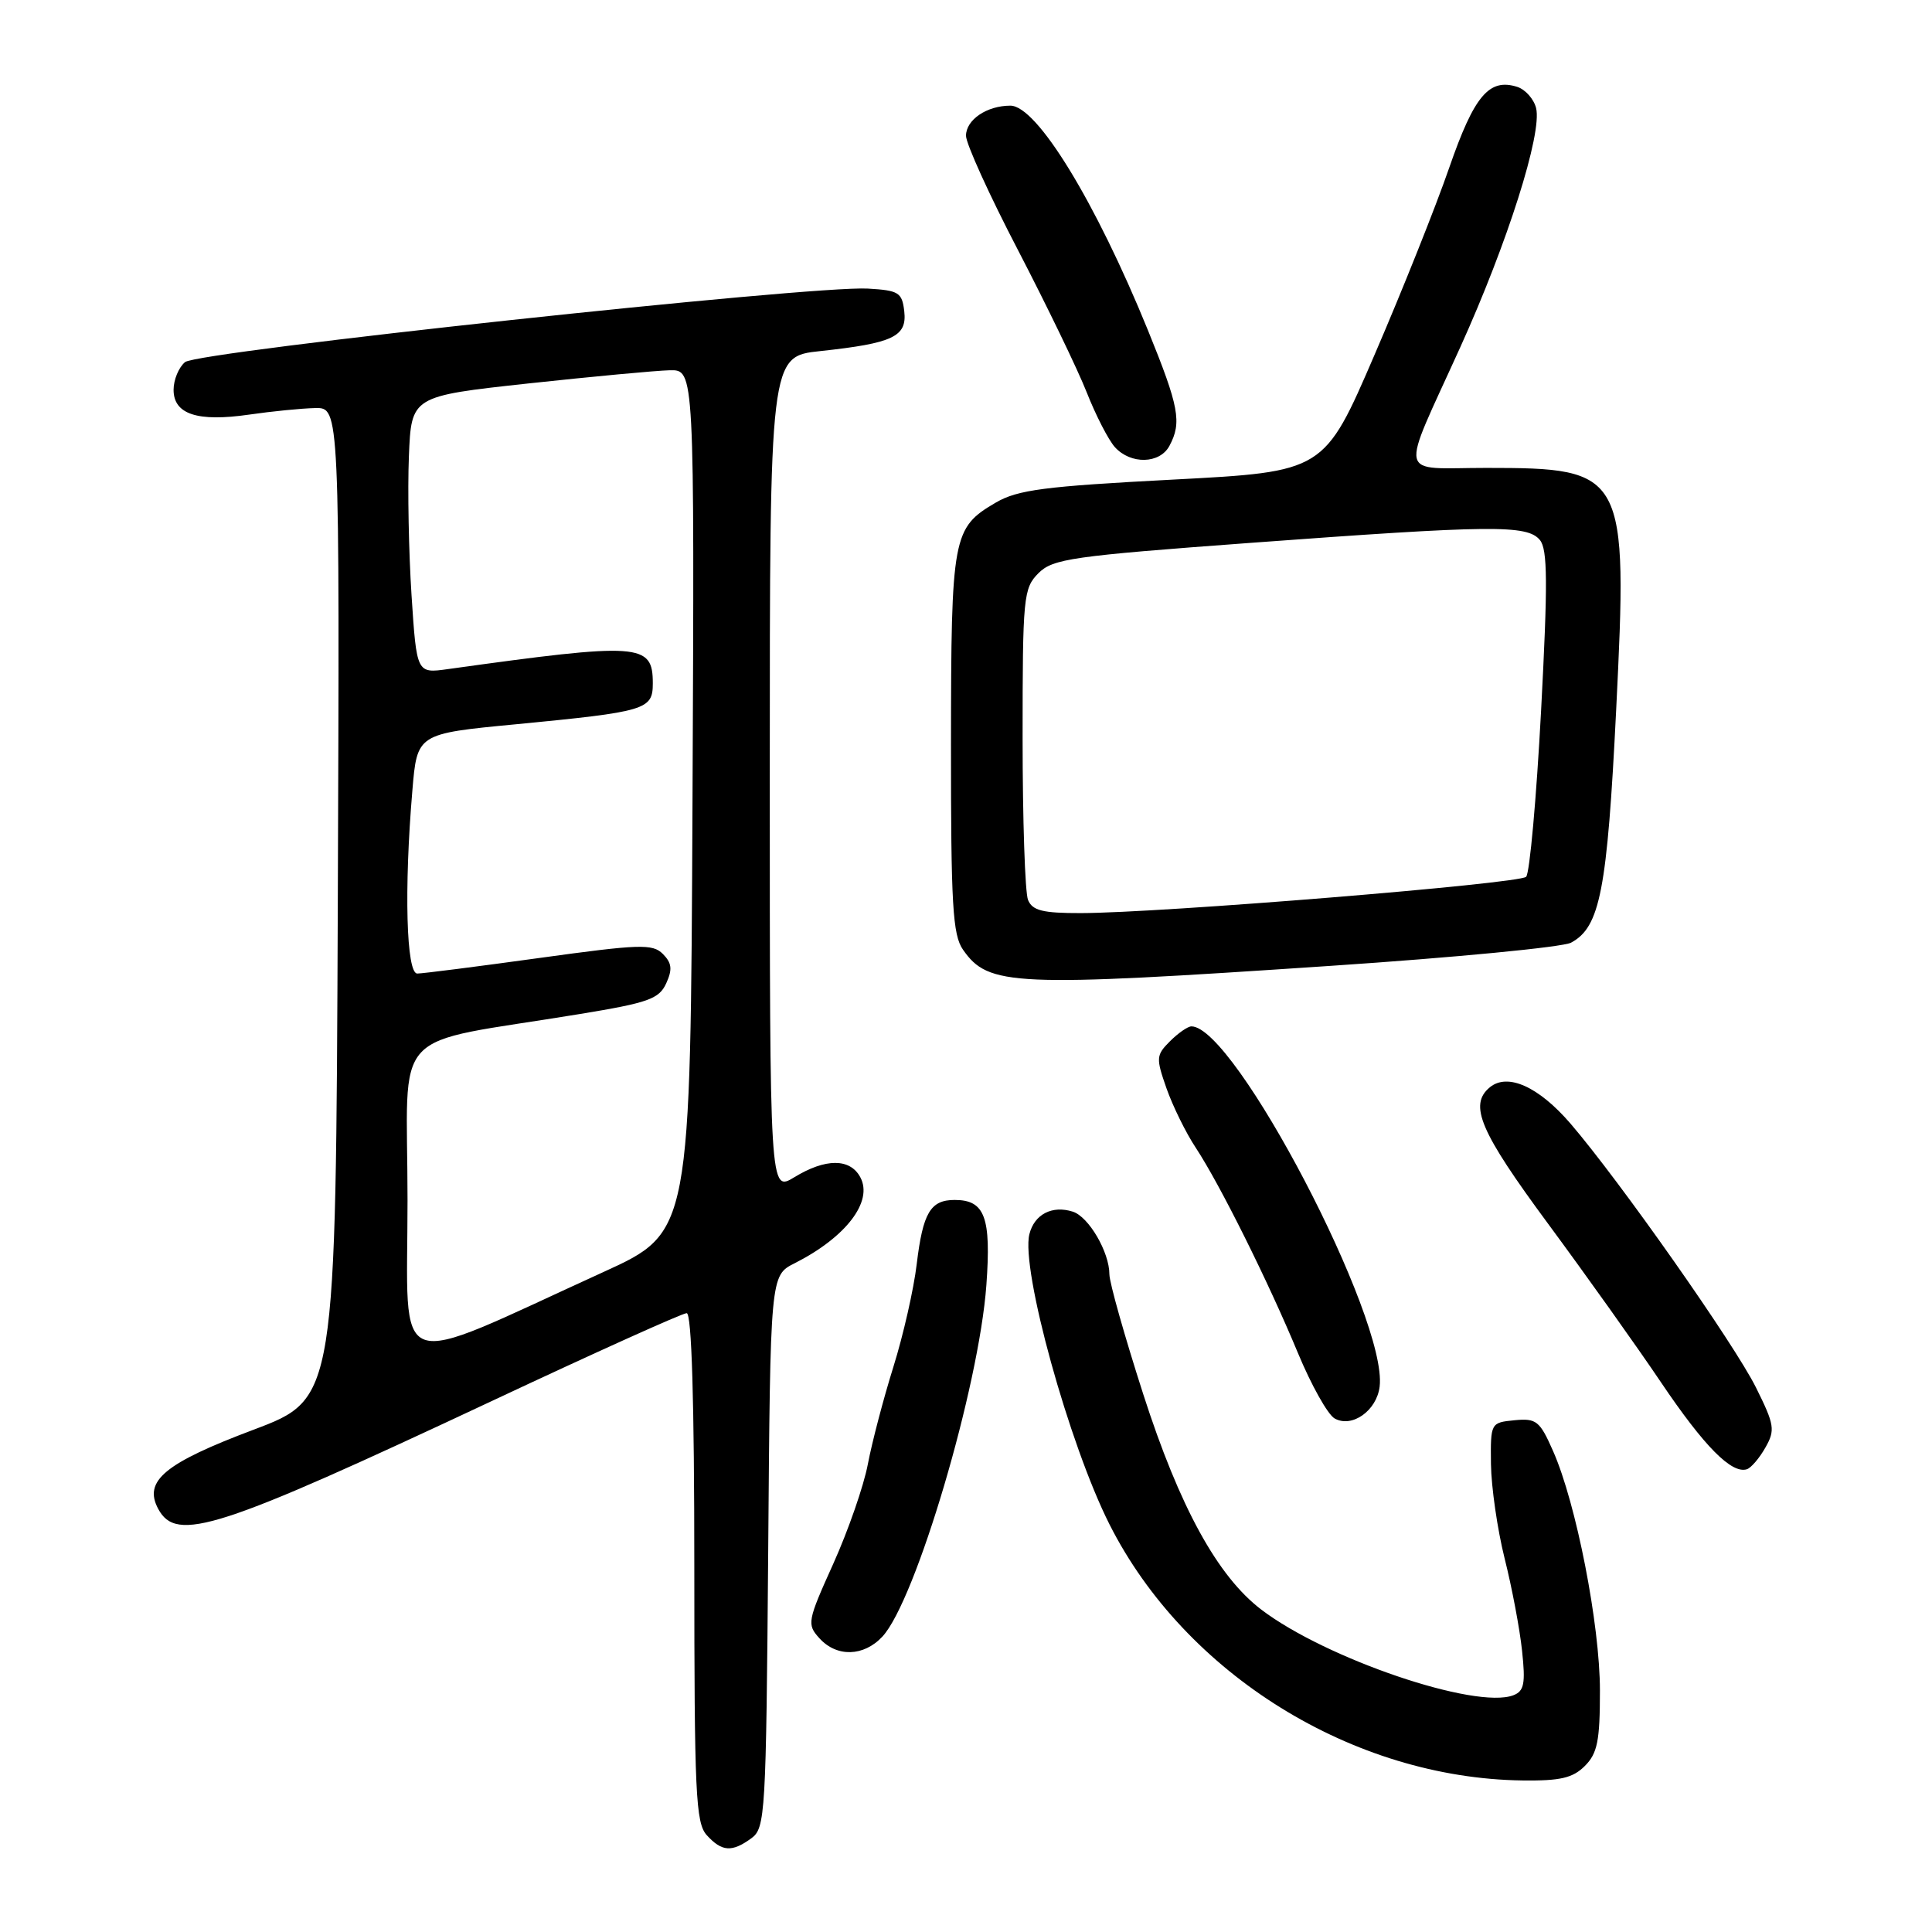 <?xml version="1.0" encoding="UTF-8" standalone="no"?>
<!DOCTYPE svg PUBLIC "-//W3C//DTD SVG 1.1//EN" "http://www.w3.org/Graphics/SVG/1.1/DTD/svg11.dtd" >
<svg xmlns="http://www.w3.org/2000/svg" xmlns:xlink="http://www.w3.org/1999/xlink" version="1.1" viewBox="0 0 256 256">
 <g >
 <path fill="currentColor"
d=" M 99.56 243.58 C 101.41 242.23 101.51 240.46 101.79 205.59 C 102.07 169.01 102.07 169.01 105.29 167.39 C 112.09 163.95 115.72 159.21 114.00 156.00 C 112.64 153.46 109.40 153.46 105.25 155.99 C 102.00 157.97 102.00 157.97 102.00 102.60 C 102.00 47.23 102.00 47.23 108.70 46.52 C 118.34 45.48 120.20 44.60 119.82 41.25 C 119.53 38.75 119.09 38.48 115.00 38.24 C 107.55 37.81 26.22 46.57 24.52 47.98 C 23.68 48.68 23.00 50.33 23.00 51.65 C 23.00 54.89 26.15 55.93 33.00 54.94 C 36.02 54.50 39.97 54.11 41.76 54.07 C 45.01 54.00 45.01 54.00 44.76 119.67 C 44.50 185.33 44.50 185.33 33.61 189.44 C 21.81 193.88 18.98 196.23 20.96 199.93 C 23.39 204.46 28.77 202.72 65.24 185.61 C 78.85 179.22 90.43 174.00 90.99 174.00 C 91.65 174.00 92.00 185.65 92.00 207.67 C 92.00 237.60 92.18 241.55 93.65 243.17 C 95.65 245.37 96.98 245.46 99.56 243.58 Z  M 210.00 234.00 C 211.67 232.33 212.00 230.67 212.00 224.03 C 212.00 215.28 208.85 199.18 205.79 192.27 C 204.03 188.27 203.57 187.91 200.68 188.19 C 197.52 188.50 197.50 188.54 197.56 194.00 C 197.60 197.03 198.41 202.65 199.37 206.50 C 200.34 210.35 201.38 215.86 201.68 218.73 C 202.15 223.08 201.96 224.08 200.53 224.63 C 195.54 226.54 175.70 219.80 167.14 213.29 C 161.33 208.87 156.30 199.69 151.48 184.72 C 149.02 177.07 147.00 169.93 147.00 168.85 C 147.00 165.91 144.26 161.22 142.15 160.55 C 139.41 159.68 137.06 160.90 136.40 163.53 C 135.24 168.15 141.66 191.39 147.02 202.00 C 157.05 221.85 179.29 235.63 201.75 235.92 C 206.74 235.98 208.40 235.60 210.00 234.00 Z  M 116.92 216.86 C 121.34 212.11 129.72 183.79 130.70 170.28 C 131.35 161.28 130.50 159.00 126.50 159.00 C 123.29 159.00 122.29 160.69 121.47 167.50 C 121.08 170.80 119.69 176.92 118.38 181.11 C 117.07 185.30 115.55 191.09 115.00 193.98 C 114.46 196.87 112.39 202.81 110.42 207.19 C 106.98 214.81 106.90 215.23 108.57 217.07 C 110.86 219.61 114.44 219.52 116.92 216.86 Z  M 233.93 191.80 C 235.24 189.49 235.13 188.79 232.69 183.88 C 229.81 178.08 214.59 156.43 208.09 148.87 C 203.86 143.97 199.76 142.13 197.40 144.08 C 194.60 146.41 196.09 149.91 205.12 162.14 C 210.14 168.94 216.88 178.40 220.10 183.18 C 225.84 191.69 229.46 195.34 231.48 194.68 C 232.04 194.49 233.14 193.20 233.93 191.80 Z  M 182.81 183.73 C 183.89 174.77 163.63 136.00 157.87 136.00 C 157.39 136.00 156.11 136.89 155.03 137.97 C 153.18 139.82 153.16 140.19 154.57 144.22 C 155.40 146.57 157.14 150.12 158.45 152.09 C 161.64 156.93 168.03 169.77 171.97 179.25 C 173.74 183.52 175.93 187.43 176.84 187.95 C 179.14 189.25 182.42 186.93 182.81 183.73 Z  M 176.33 127.98 C 192.74 126.88 207.07 125.50 208.17 124.91 C 212.02 122.85 212.96 118.00 214.15 94.08 C 215.71 62.55 215.42 62.00 196.93 62.00 C 185.02 62.00 185.42 63.82 193.48 46.04 C 199.76 32.18 204.37 17.65 203.54 14.32 C 203.24 13.12 202.11 11.85 201.04 11.51 C 197.31 10.33 195.34 12.67 192.03 22.22 C 190.27 27.32 185.82 38.47 182.14 47.00 C 175.46 62.50 175.46 62.50 155.41 63.55 C 138.38 64.44 134.85 64.90 131.94 66.60 C 126.23 69.94 126.03 71.00 126.01 98.53 C 126.00 119.91 126.23 123.89 127.61 125.85 C 130.99 130.68 134.13 130.82 176.33 127.98 Z  M 154.96 59.07 C 156.62 55.97 156.23 53.90 152.12 43.79 C 145.17 26.72 137.39 14.00 133.88 14.00 C 130.76 14.00 128.00 15.87 128.00 17.99 C 128.00 19.04 131.11 25.89 134.92 33.20 C 138.72 40.52 142.81 48.98 144.00 52.00 C 145.19 55.02 146.87 58.29 147.73 59.25 C 149.83 61.57 153.68 61.48 154.96 59.07 Z  M 54.00 159.06 C 54.00 135.51 51.15 138.59 76.85 134.36 C 85.93 132.87 87.33 132.37 88.28 130.29 C 89.12 128.44 89.02 127.60 87.83 126.40 C 86.47 125.04 84.76 125.10 71.45 126.94 C 63.27 128.07 56.00 129.00 55.29 129.00 C 53.84 129.00 53.53 117.83 54.64 104.76 C 55.27 97.22 55.27 97.22 68.36 95.97 C 85.64 94.30 86.50 94.05 86.50 90.54 C 86.50 85.22 84.86 85.11 59.35 88.66 C 55.21 89.24 55.21 89.24 54.53 78.87 C 54.16 73.17 54.00 64.90 54.18 60.50 C 54.50 52.50 54.50 52.50 70.00 50.81 C 78.53 49.89 86.97 49.10 88.76 49.06 C 92.02 49.00 92.02 49.00 91.76 106.14 C 91.50 163.28 91.50 163.28 80.00 168.53 C 51.33 181.60 54.00 182.57 54.00 159.06 Z  M 136.22 119.25 C 135.82 118.29 135.50 108.62 135.50 97.78 C 135.50 79.07 135.61 77.95 137.60 75.95 C 139.51 74.04 142.04 73.68 165.60 71.94 C 197.71 69.57 202.36 69.52 204.04 71.55 C 205.07 72.79 205.10 77.20 204.20 94.21 C 203.58 105.82 202.69 115.71 202.22 116.18 C 201.30 117.10 153.72 120.98 143.22 120.99 C 138.17 121.00 136.80 120.66 136.22 119.25 Z "/>
</g>
</svg>